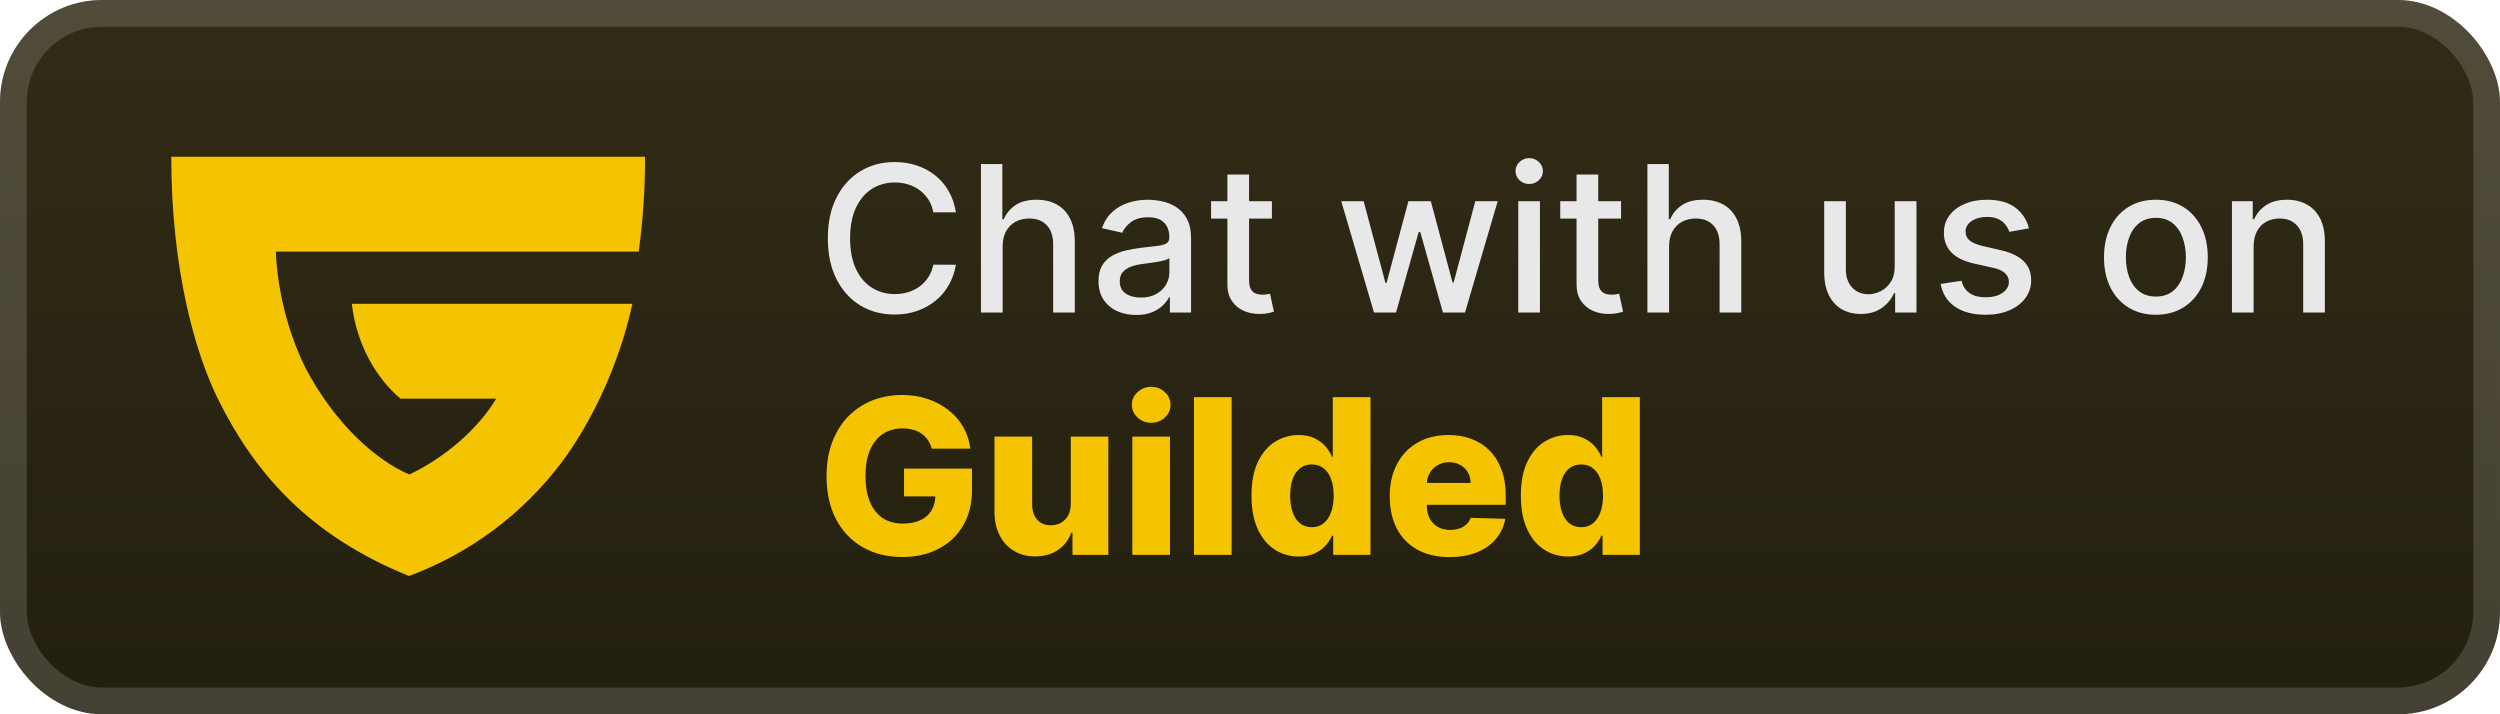 <svg width="196" height="56" viewBox="0 0 196 56" fill="none" xmlns="http://www.w3.org/2000/svg">
<rect x="-0" y="-0" width="196" height="56" rx="8" fill="url(#paint0_linear_28_825)"/>
<g filter="url(#filter0_d_28_825)">
<path d="M21.626 19.725C21.626 19.725 21.657 24.179 23.919 28.785C26.242 33.219 29.447 36.067 32.09 37.201C34.821 35.91 37.459 33.67 38.899 31.256H31.401C29.461 29.631 27.935 26.934 27.584 23.817H49.58C48.496 28.828 46.194 33.386 44.002 36.289C40.958 40.313 36.831 43.385 32.106 45.143H32.037C24.148 41.965 19.903 36.959 17.103 31.312C15.306 27.692 13.428 21.121 13.428 12.286H50.571C50.577 14.774 50.411 17.26 50.075 19.725H21.626Z" fill="#F5C400"/>
</g>
<g filter="url(#filter1_d_28_825)">
<path d="M74.943 16.648H73.17C73.102 16.269 72.975 15.935 72.789 15.648C72.604 15.36 72.376 15.115 72.108 14.915C71.839 14.714 71.537 14.562 71.204 14.46C70.875 14.358 70.524 14.307 70.153 14.307C69.483 14.307 68.882 14.475 68.352 14.812C67.825 15.149 67.409 15.644 67.102 16.295C66.799 16.947 66.647 17.742 66.647 18.682C66.647 19.629 66.799 20.428 67.102 21.079C67.409 21.731 67.827 22.223 68.358 22.557C68.888 22.89 69.484 23.057 70.147 23.057C70.515 23.057 70.863 23.007 71.193 22.909C71.526 22.807 71.827 22.657 72.096 22.46C72.365 22.263 72.592 22.023 72.778 21.738C72.967 21.451 73.098 21.121 73.17 20.75L74.943 20.756C74.848 21.328 74.664 21.854 74.392 22.335C74.123 22.812 73.776 23.225 73.352 23.574C72.931 23.918 72.45 24.185 71.909 24.375C71.367 24.564 70.776 24.659 70.136 24.659C69.128 24.659 68.231 24.42 67.443 23.943C66.655 23.462 66.034 22.774 65.579 21.881C65.128 20.987 64.903 19.92 64.903 18.682C64.903 17.439 65.13 16.373 65.585 15.483C66.039 14.589 66.661 13.903 67.448 13.426C68.236 12.945 69.132 12.704 70.136 12.704C70.753 12.704 71.329 12.793 71.863 12.971C72.401 13.146 72.884 13.403 73.312 13.744C73.74 14.081 74.094 14.494 74.375 14.983C74.655 15.468 74.844 16.023 74.943 16.648ZM78.606 19.318V24.5H76.907V12.864H78.583V17.193H78.691C78.896 16.723 79.208 16.35 79.629 16.074C80.049 15.797 80.599 15.659 81.277 15.659C81.875 15.659 82.398 15.782 82.845 16.028C83.296 16.274 83.644 16.642 83.89 17.131C84.14 17.615 84.265 18.221 84.265 18.949V24.5H82.566V19.153C82.566 18.513 82.402 18.017 82.072 17.665C81.743 17.308 81.284 17.131 80.697 17.131C80.296 17.131 79.936 17.216 79.618 17.386C79.303 17.557 79.055 17.807 78.873 18.136C78.695 18.462 78.606 18.856 78.606 19.318ZM89.072 24.693C88.519 24.693 88.019 24.591 87.572 24.386C87.125 24.178 86.771 23.877 86.51 23.483C86.252 23.089 86.123 22.606 86.123 22.034C86.123 21.541 86.218 21.136 86.407 20.818C86.597 20.5 86.852 20.248 87.174 20.062C87.496 19.877 87.856 19.737 88.254 19.642C88.652 19.547 89.057 19.475 89.47 19.426C89.993 19.365 90.417 19.316 90.743 19.278C91.068 19.237 91.305 19.17 91.453 19.079C91.6 18.988 91.674 18.841 91.674 18.636V18.596C91.674 18.1 91.534 17.716 91.254 17.443C90.977 17.17 90.564 17.034 90.015 17.034C89.443 17.034 88.993 17.161 88.663 17.415C88.337 17.665 88.112 17.943 87.987 18.25L86.39 17.886C86.58 17.356 86.856 16.928 87.22 16.602C87.587 16.273 88.01 16.034 88.487 15.886C88.964 15.735 89.466 15.659 89.993 15.659C90.341 15.659 90.71 15.701 91.1 15.784C91.494 15.864 91.862 16.011 92.203 16.227C92.547 16.443 92.83 16.752 93.049 17.153C93.269 17.551 93.379 18.068 93.379 18.704V24.5H91.72V23.307H91.652C91.542 23.526 91.377 23.742 91.157 23.954C90.938 24.166 90.655 24.343 90.311 24.483C89.966 24.623 89.553 24.693 89.072 24.693ZM89.441 23.329C89.911 23.329 90.313 23.237 90.646 23.051C90.983 22.865 91.239 22.623 91.413 22.324C91.591 22.021 91.68 21.697 91.68 21.352V20.227C91.619 20.288 91.502 20.345 91.328 20.398C91.157 20.447 90.962 20.49 90.743 20.528C90.523 20.562 90.309 20.595 90.1 20.625C89.892 20.651 89.718 20.674 89.578 20.693C89.248 20.735 88.947 20.805 88.674 20.903C88.405 21.002 88.189 21.144 88.027 21.329C87.868 21.511 87.788 21.754 87.788 22.057C87.788 22.477 87.943 22.795 88.254 23.011C88.564 23.223 88.96 23.329 89.441 23.329ZM99.716 15.773V17.136H94.948V15.773H99.716ZM96.227 13.682H97.926V21.937C97.926 22.267 97.975 22.515 98.073 22.682C98.172 22.845 98.299 22.956 98.454 23.017C98.613 23.074 98.786 23.102 98.971 23.102C99.108 23.102 99.227 23.093 99.329 23.074C99.431 23.055 99.511 23.04 99.568 23.028L99.875 24.432C99.776 24.47 99.636 24.507 99.454 24.545C99.272 24.587 99.045 24.61 98.772 24.613C98.325 24.621 97.909 24.541 97.522 24.375C97.136 24.208 96.823 23.951 96.585 23.602C96.346 23.254 96.227 22.816 96.227 22.29V13.682ZM107.721 24.5L105.153 15.773H106.909L108.619 22.182H108.704L110.42 15.773H112.176L113.88 22.153H113.966L115.664 15.773H117.42L114.858 24.5H113.125L111.352 18.199H111.221L109.448 24.5H107.721ZM119.032 24.5V15.773H120.731V24.5H119.032ZM119.89 14.426C119.595 14.426 119.341 14.328 119.129 14.13C118.921 13.93 118.816 13.691 118.816 13.415C118.816 13.134 118.921 12.896 119.129 12.699C119.341 12.498 119.595 12.398 119.89 12.398C120.186 12.398 120.438 12.498 120.646 12.699C120.858 12.896 120.964 13.134 120.964 13.415C120.964 13.691 120.858 13.93 120.646 14.13C120.438 14.328 120.186 14.426 119.89 14.426ZM127.091 15.773V17.136H122.323V15.773H127.091ZM123.602 13.682H125.301V21.937C125.301 22.267 125.35 22.515 125.448 22.682C125.547 22.845 125.674 22.956 125.829 23.017C125.988 23.074 126.161 23.102 126.346 23.102C126.483 23.102 126.602 23.093 126.704 23.074C126.806 23.055 126.886 23.04 126.943 23.028L127.25 24.432C127.151 24.47 127.011 24.507 126.829 24.545C126.647 24.587 126.42 24.61 126.147 24.613C125.7 24.621 125.284 24.541 124.897 24.375C124.511 24.208 124.198 23.951 123.96 23.602C123.721 23.254 123.602 22.816 123.602 22.29V13.682ZM130.856 19.318V24.5H129.157V12.864H130.833V17.193H130.941C131.146 16.723 131.458 16.35 131.879 16.074C132.299 15.797 132.849 15.659 133.527 15.659C134.125 15.659 134.648 15.782 135.095 16.028C135.546 16.274 135.894 16.642 136.14 17.131C136.39 17.615 136.515 18.221 136.515 18.949V24.5H134.816V19.153C134.816 18.513 134.652 18.017 134.322 17.665C133.993 17.308 133.534 17.131 132.947 17.131C132.546 17.131 132.186 17.216 131.868 17.386C131.553 17.557 131.305 17.807 131.123 18.136C130.945 18.462 130.856 18.856 130.856 19.318ZM148.545 20.881V15.773H150.25V24.5H148.579V22.988H148.488C148.287 23.454 147.966 23.843 147.522 24.153C147.083 24.46 146.536 24.613 145.88 24.613C145.32 24.613 144.823 24.49 144.392 24.244C143.964 23.994 143.627 23.625 143.38 23.136C143.138 22.648 143.017 22.043 143.017 21.324V15.773H144.716V21.119C144.716 21.714 144.88 22.187 145.21 22.54C145.539 22.892 145.967 23.068 146.494 23.068C146.812 23.068 147.128 22.988 147.443 22.829C147.761 22.67 148.024 22.43 148.233 22.108C148.445 21.786 148.549 21.377 148.545 20.881ZM159.072 17.903L157.532 18.176C157.468 17.979 157.366 17.791 157.225 17.613C157.089 17.435 156.903 17.29 156.669 17.176C156.434 17.062 156.14 17.006 155.788 17.006C155.307 17.006 154.905 17.113 154.583 17.329C154.261 17.541 154.1 17.816 154.1 18.153C154.1 18.445 154.208 18.68 154.424 18.858C154.64 19.036 154.989 19.182 155.47 19.295L156.856 19.613C157.659 19.799 158.258 20.085 158.652 20.471C159.046 20.858 159.243 21.36 159.243 21.977C159.243 22.5 159.091 22.966 158.788 23.375C158.489 23.78 158.07 24.098 157.532 24.329C156.998 24.56 156.379 24.676 155.674 24.676C154.697 24.676 153.9 24.468 153.282 24.051C152.665 23.631 152.286 23.034 152.146 22.261L153.788 22.011C153.89 22.439 154.1 22.763 154.419 22.983C154.737 23.199 155.152 23.307 155.663 23.307C156.22 23.307 156.665 23.191 156.998 22.96C157.332 22.725 157.498 22.439 157.498 22.102C157.498 21.829 157.396 21.6 157.191 21.415C156.991 21.229 156.682 21.089 156.265 20.994L154.788 20.67C153.974 20.485 153.371 20.189 152.981 19.784C152.595 19.379 152.402 18.865 152.402 18.244C152.402 17.729 152.546 17.278 152.833 16.892C153.121 16.506 153.519 16.204 154.027 15.989C154.534 15.769 155.116 15.659 155.771 15.659C156.714 15.659 157.457 15.864 157.998 16.273C158.54 16.678 158.898 17.221 159.072 17.903ZM169.021 24.676C168.203 24.676 167.489 24.488 166.879 24.113C166.269 23.738 165.796 23.214 165.458 22.54C165.121 21.865 164.953 21.078 164.953 20.176C164.953 19.271 165.121 18.479 165.458 17.801C165.796 17.123 166.269 16.596 166.879 16.221C167.489 15.846 168.203 15.659 169.021 15.659C169.839 15.659 170.553 15.846 171.163 16.221C171.773 16.596 172.246 17.123 172.583 17.801C172.921 18.479 173.089 19.271 173.089 20.176C173.089 21.078 172.921 21.865 172.583 22.54C172.246 23.214 171.773 23.738 171.163 24.113C170.553 24.488 169.839 24.676 169.021 24.676ZM169.027 23.25C169.557 23.25 169.996 23.11 170.345 22.829C170.693 22.549 170.951 22.176 171.117 21.71C171.288 21.244 171.373 20.731 171.373 20.17C171.373 19.613 171.288 19.102 171.117 18.636C170.951 18.166 170.693 17.79 170.345 17.506C169.996 17.221 169.557 17.079 169.027 17.079C168.493 17.079 168.049 17.221 167.697 17.506C167.349 17.79 167.089 18.166 166.919 18.636C166.752 19.102 166.669 19.613 166.669 20.17C166.669 20.731 166.752 21.244 166.919 21.71C167.089 22.176 167.349 22.549 167.697 22.829C168.049 23.11 168.493 23.25 169.027 23.25ZM176.684 19.318V24.5H174.985V15.773H176.616V17.193H176.724C176.925 16.731 177.239 16.36 177.667 16.079C178.099 15.799 178.643 15.659 179.298 15.659C179.893 15.659 180.413 15.784 180.86 16.034C181.307 16.28 181.654 16.648 181.9 17.136C182.146 17.625 182.269 18.229 182.269 18.949V24.5H180.571V19.153C180.571 18.521 180.406 18.026 180.076 17.67C179.747 17.31 179.294 17.131 178.718 17.131C178.324 17.131 177.974 17.216 177.667 17.386C177.364 17.557 177.124 17.807 176.946 18.136C176.771 18.462 176.684 18.856 176.684 19.318Z" fill="#E8E8E8"/>
<path d="M73.049 35.175C72.981 34.921 72.88 34.698 72.747 34.505C72.614 34.308 72.451 34.141 72.258 34.004C72.065 33.867 71.844 33.764 71.594 33.696C71.345 33.623 71.071 33.587 70.773 33.587C70.173 33.587 69.654 33.732 69.216 34.022C68.781 34.312 68.445 34.734 68.207 35.29C67.97 35.841 67.851 36.511 67.851 37.3C67.851 38.093 67.966 38.769 68.195 39.328C68.425 39.888 68.757 40.314 69.191 40.608C69.626 40.902 70.153 41.049 70.773 41.049C71.32 41.049 71.783 40.96 72.162 40.783C72.544 40.602 72.834 40.346 73.031 40.017C73.228 39.687 73.327 39.298 73.327 38.851L73.882 38.918H70.876V36.739H76.206V38.374C76.206 39.481 75.971 40.429 75.5 41.218C75.033 42.007 74.389 42.612 73.568 43.035C72.751 43.458 71.811 43.669 70.749 43.669C69.57 43.669 68.533 43.413 67.64 42.902C66.746 42.391 66.05 41.663 65.551 40.717C65.052 39.767 64.802 38.64 64.802 37.336C64.802 36.322 64.954 35.422 65.255 34.638C65.557 33.849 65.978 33.181 66.517 32.633C67.06 32.086 67.688 31.672 68.401 31.39C69.117 31.108 69.888 30.967 70.713 30.967C71.429 30.967 72.095 31.07 72.711 31.275C73.331 31.48 73.878 31.77 74.353 32.144C74.832 32.519 75.22 32.963 75.518 33.478C75.816 33.994 76.001 34.559 76.073 35.175H73.049ZM83.95 39.497V34.227H86.896V43.5H84.083V41.773H83.986C83.781 42.341 83.431 42.791 82.936 43.126C82.445 43.456 81.851 43.621 81.155 43.621C80.523 43.621 79.968 43.476 79.489 43.186C79.01 42.896 78.638 42.492 78.372 41.972C78.106 41.449 77.972 40.837 77.968 40.137V34.227H80.92V39.558C80.924 40.061 81.056 40.457 81.318 40.747C81.58 41.037 81.936 41.182 82.387 41.182C82.68 41.182 82.944 41.117 83.177 40.988C83.415 40.856 83.602 40.664 83.739 40.415C83.88 40.161 83.95 39.855 83.95 39.497ZM88.775 43.5V34.227H91.727V43.5H88.775ZM90.254 33.147C89.84 33.147 89.484 33.01 89.186 32.736C88.888 32.458 88.739 32.124 88.739 31.734C88.739 31.348 88.888 31.017 89.186 30.744C89.484 30.466 89.84 30.327 90.254 30.327C90.673 30.327 91.029 30.466 91.323 30.744C91.621 31.017 91.769 31.348 91.769 31.734C91.769 32.124 91.621 32.458 91.323 32.736C91.029 33.01 90.673 33.147 90.254 33.147ZM96.558 31.136V43.5H93.606V31.136H96.558ZM101.824 43.633C101.14 43.633 100.518 43.456 99.959 43.101C99.399 42.747 98.953 42.216 98.618 41.508C98.284 40.799 98.117 39.92 98.117 38.87C98.117 37.779 98.29 36.881 98.636 36.177C98.983 35.473 99.435 34.952 99.995 34.614C100.558 34.275 101.164 34.106 101.812 34.106C102.299 34.106 102.715 34.191 103.062 34.36C103.408 34.525 103.693 34.738 103.919 35C104.144 35.261 104.315 35.533 104.432 35.815H104.492V31.136H107.444V43.5H104.523V41.997H104.432C104.307 42.282 104.13 42.55 103.901 42.8C103.671 43.049 103.384 43.25 103.037 43.403C102.695 43.556 102.291 43.633 101.824 43.633ZM102.85 41.333C103.208 41.333 103.514 41.232 103.768 41.031C104.021 40.825 104.217 40.538 104.353 40.167C104.49 39.797 104.559 39.362 104.559 38.864C104.559 38.356 104.49 37.92 104.353 37.553C104.221 37.187 104.025 36.906 103.768 36.708C103.514 36.511 103.208 36.413 102.85 36.413C102.484 36.413 102.174 36.513 101.921 36.714C101.667 36.916 101.474 37.199 101.341 37.566C101.212 37.932 101.148 38.364 101.148 38.864C101.148 39.362 101.214 39.797 101.347 40.167C101.48 40.538 101.671 40.825 101.921 41.031C102.174 41.232 102.484 41.333 102.85 41.333ZM113.646 43.675C112.676 43.675 111.839 43.484 111.134 43.101C110.434 42.715 109.895 42.166 109.517 41.453C109.142 40.737 108.955 39.886 108.955 38.9C108.955 37.942 109.144 37.105 109.523 36.388C109.901 35.668 110.434 35.108 111.122 34.71C111.811 34.308 112.622 34.106 113.555 34.106C114.215 34.106 114.819 34.209 115.366 34.414C115.914 34.62 116.387 34.923 116.785 35.326C117.183 35.728 117.493 36.225 117.715 36.817C117.936 37.404 118.047 38.079 118.047 38.839V39.576H109.987V37.861H115.3C115.296 37.547 115.221 37.268 115.077 37.022C114.932 36.777 114.732 36.586 114.479 36.449C114.229 36.308 113.942 36.237 113.616 36.237C113.286 36.237 112.99 36.312 112.728 36.461C112.467 36.606 112.259 36.805 112.106 37.058C111.953 37.308 111.873 37.592 111.865 37.91V39.654C111.865 40.033 111.939 40.365 112.088 40.65C112.237 40.932 112.449 41.151 112.722 41.308C112.996 41.465 113.322 41.544 113.7 41.544C113.962 41.544 114.199 41.508 114.413 41.435C114.626 41.363 114.809 41.256 114.962 41.115C115.115 40.974 115.23 40.801 115.306 40.596L118.017 40.675C117.904 41.282 117.656 41.812 117.274 42.262C116.896 42.709 116.399 43.057 115.783 43.307C115.167 43.552 114.455 43.675 113.646 43.675ZM122.941 43.633C122.257 43.633 121.635 43.456 121.076 43.101C120.516 42.747 120.07 42.216 119.736 41.508C119.402 40.799 119.235 39.92 119.235 38.87C119.235 37.779 119.408 36.881 119.754 36.177C120.1 35.473 120.553 34.952 121.112 34.614C121.675 34.275 122.281 34.106 122.929 34.106C123.416 34.106 123.833 34.191 124.179 34.36C124.525 34.525 124.811 34.738 125.036 35C125.261 35.261 125.432 35.533 125.549 35.815H125.61V31.136H128.562V43.5H125.64V41.997H125.549C125.424 42.282 125.247 42.55 125.018 42.8C124.789 43.049 124.501 43.25 124.155 43.403C123.813 43.556 123.408 43.633 122.941 43.633ZM123.967 41.333C124.326 41.333 124.632 41.232 124.885 41.031C125.139 40.825 125.334 40.538 125.471 40.167C125.608 39.797 125.676 39.362 125.676 38.864C125.676 38.356 125.608 37.92 125.471 37.553C125.338 37.187 125.143 36.906 124.885 36.708C124.632 36.511 124.326 36.413 123.967 36.413C123.601 36.413 123.291 36.513 123.038 36.714C122.784 36.916 122.591 37.199 122.458 37.566C122.329 37.932 122.265 38.364 122.265 38.864C122.265 39.362 122.331 39.797 122.464 40.167C122.597 40.538 122.788 40.825 123.038 41.031C123.291 41.232 123.601 41.333 123.967 41.333Z" fill="#F5C400"/>
</g>
<rect x="1.05" y="1.05" width="193.9" height="53.9" rx="6.95" stroke="white" stroke-opacity="0.15" stroke-width="2.1"/>
<defs>
<filter id="filter0_d_28_825" x="6.285" y="2.286" width="51.429" height="51.429" filterUnits="userSpaceOnUse" color-interpolation-filters="sRGB">
<feFlood flood-opacity="0" result="BackgroundImageFix"/>
<feColorMatrix in="SourceAlpha" type="matrix" values="0 0 0 0 0 0 0 0 0 0 0 0 0 0 0 0 0 0 127 0" result="hardAlpha"/>
<feOffset/>
<feGaussianBlur stdDeviation="2.857"/>
<feComposite in2="hardAlpha" operator="out"/>
<feColorMatrix type="matrix" values="0 0 0 0 0 0 0 0 0 0 0 0 0 0 0 0 0 0 0.25 0"/>
<feBlend mode="normal" in2="BackgroundImageFix" result="effect1_dropShadow_28_825"/>
<feBlend mode="normal" in="SourceGraphic" in2="effect1_dropShadow_28_825" result="shape"/>
</filter>
<filter id="filter1_d_28_825" x="58.4" y="3.9" width="131.2" height="48.2" filterUnits="userSpaceOnUse" color-interpolation-filters="sRGB">
<feFlood flood-opacity="0" result="BackgroundImageFix"/>
<feColorMatrix in="SourceAlpha" type="matrix" values="0 0 0 0 0 0 0 0 0 0 0 0 0 0 0 0 0 0 127 0" result="hardAlpha"/>
<feOffset/>
<feGaussianBlur stdDeviation="2.8"/>
<feComposite in2="hardAlpha" operator="out"/>
<feColorMatrix type="matrix" values="0 0 0 0 0 0 0 0 0 0 0 0 0 0 0 0 0 0 0.25 0"/>
<feBlend mode="normal" in2="BackgroundImageFix" result="effect1_dropShadow_28_825"/>
<feBlend mode="normal" in="SourceGraphic" in2="effect1_dropShadow_28_825" result="shape"/>
</filter>
<linearGradient id="paint0_linear_28_825" x1="98" y1="-0" x2="98" y2="56" gradientUnits="userSpaceOnUse">
<stop stop-color="#322C16"/>
<stop offset="1" stop-color="#231F0F"/>
</linearGradient>
</defs>
</svg>
